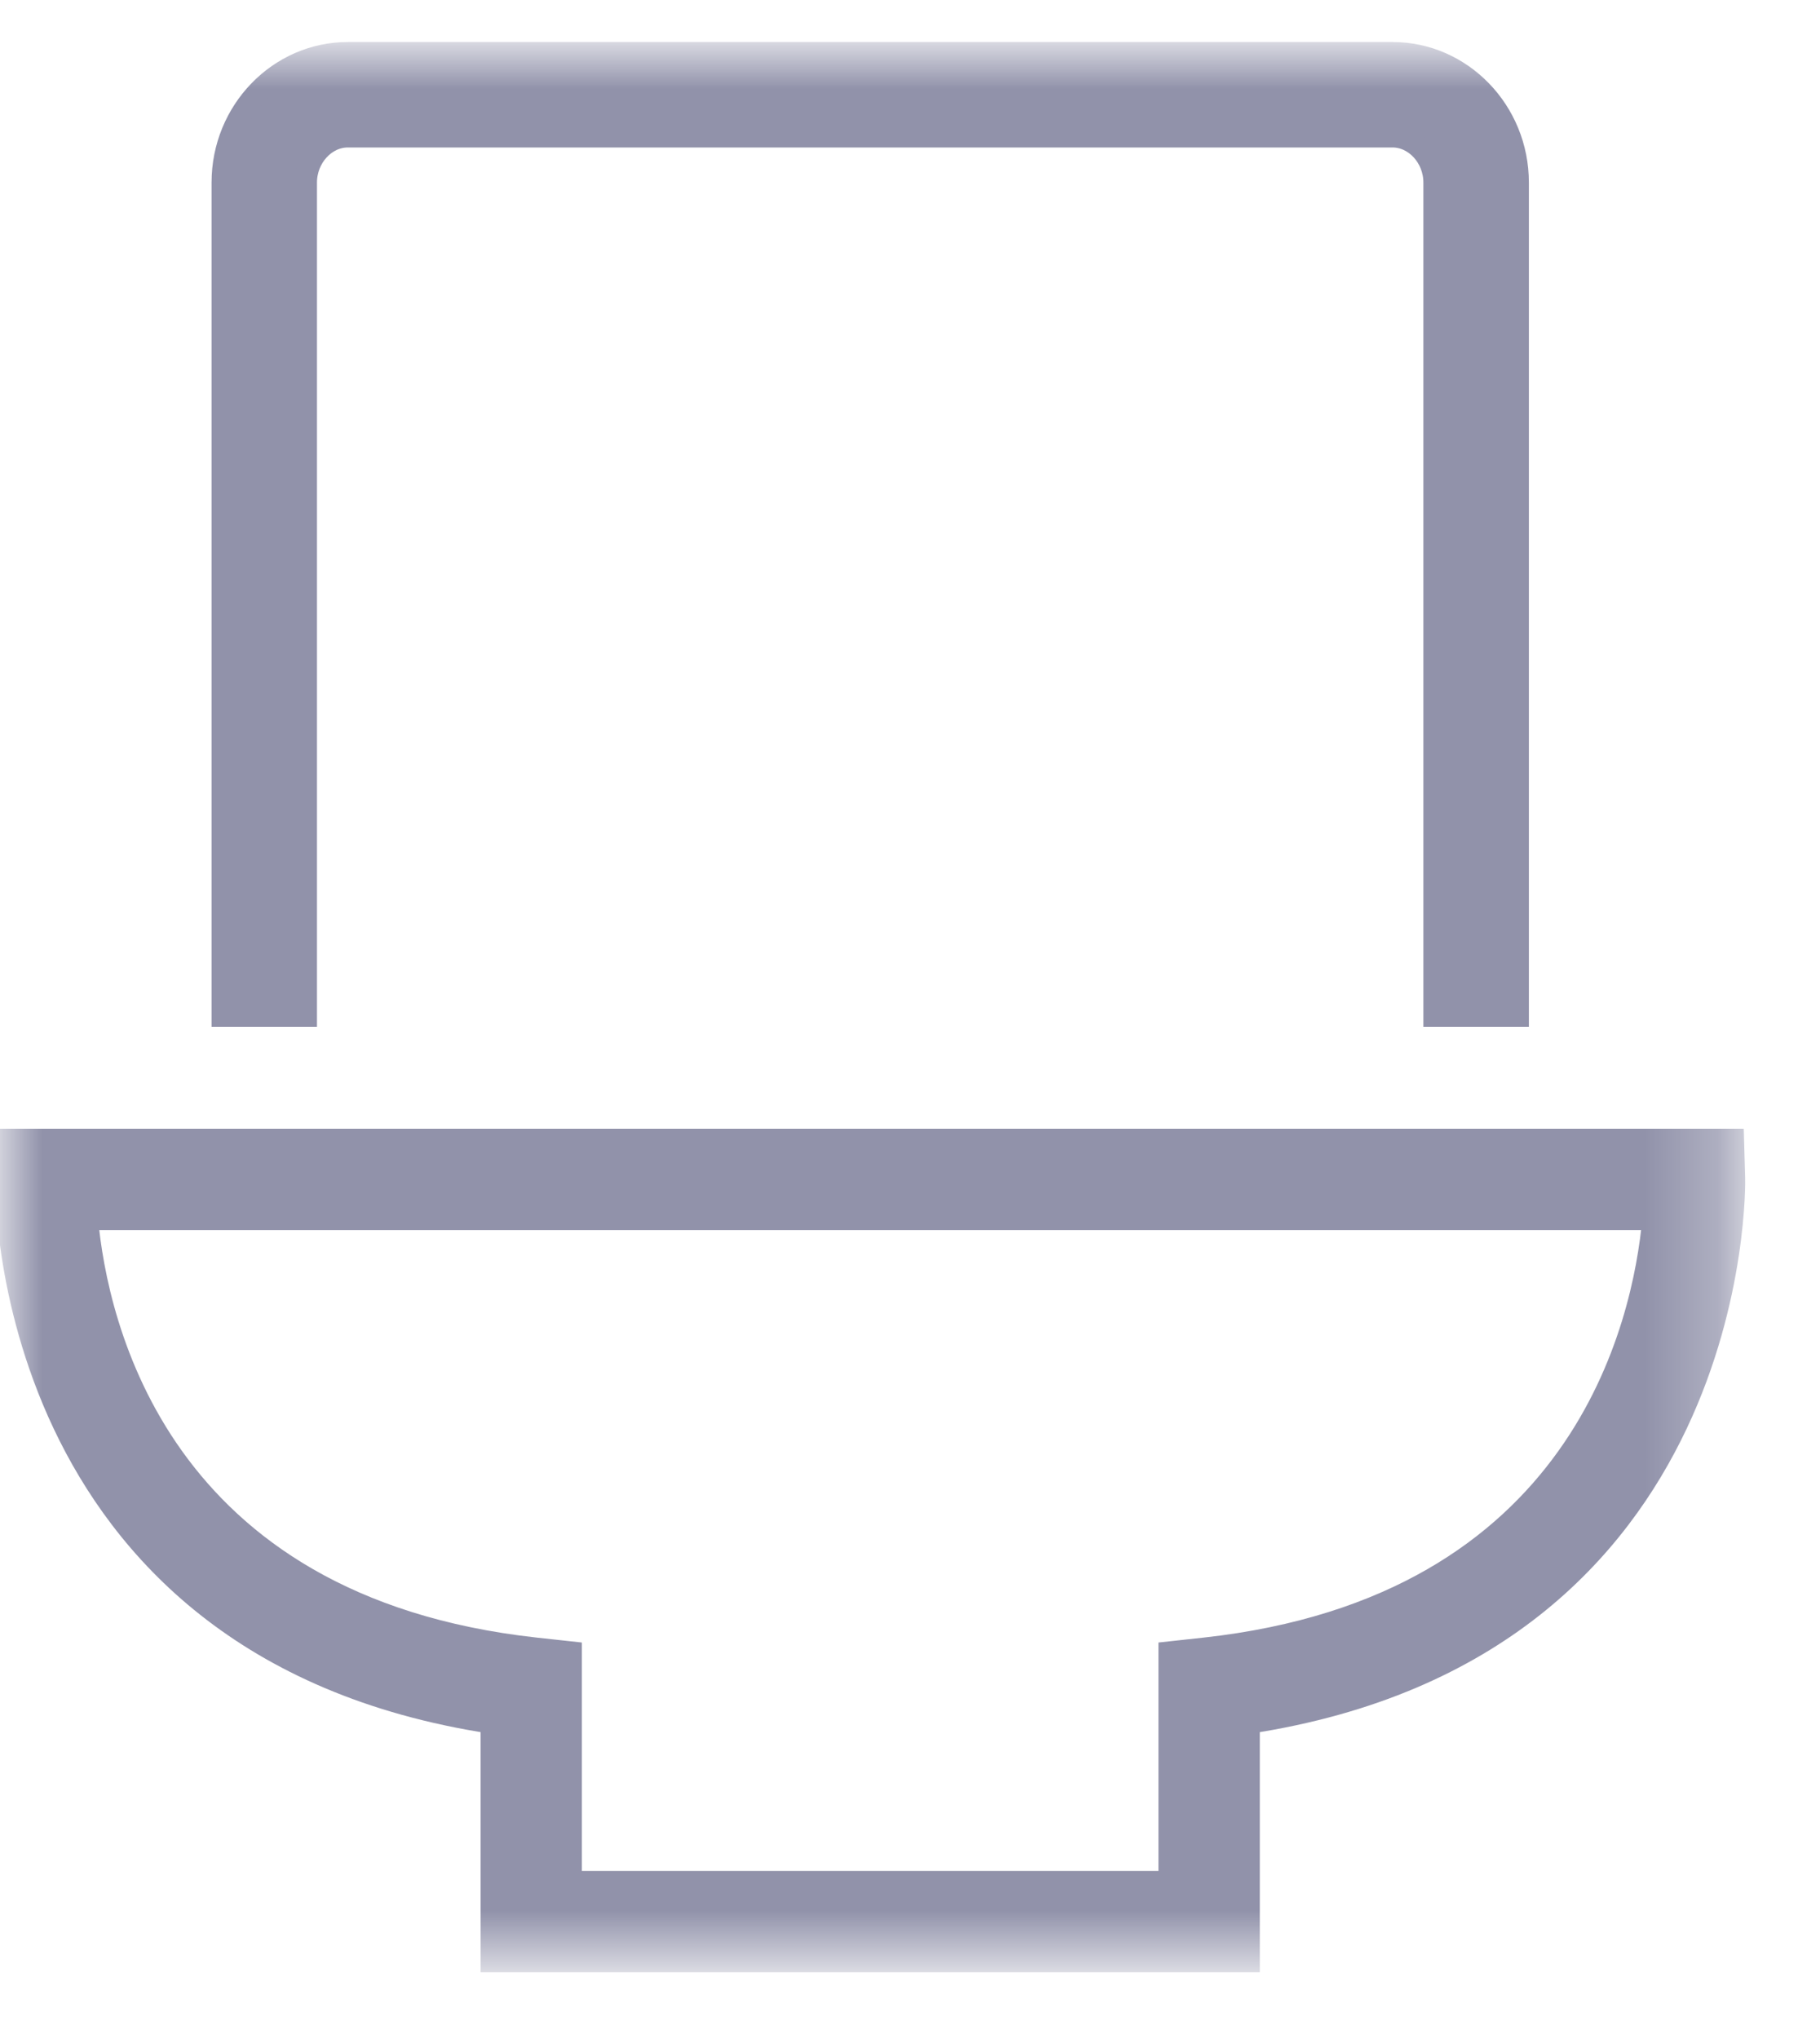 <?xml version="1.0" encoding="UTF-8"?>
<svg width="25px" height="28px" viewBox="0 0 25 28" version="1.1" xmlns="http://www.w3.org/2000/svg" xmlns:xlink="http://www.w3.org/1999/xlink">
    <title>Group 3</title>
    <defs>
        <polygon id="path-1" points="0 5.74174894e-05 23.74 5.74174894e-05 23.74 26.206 0 26.206"></polygon>
    </defs>
    <g id="Page-1" stroke="none" stroke-width="1" fill="none" fill-rule="evenodd">
        <g id="Search" transform="translate(-536, -1191)">
            <g id="Group-3" transform="translate(536.083, 1191.727)">
                <mask id="mask-2" fill="white">
                    <use xlink:href="#path-1"></use>
                </mask>
                <g id="Clip-2"></g>
                <path d="M7.76,25.115 L15.98,25.115 L15.98,21.963 L16.466,21.91 C21.657,21.339 22.495,17.456 22.626,16.014 L1.114,16.014 C1.245,17.455 2.083,21.338 7.274,21.91 L7.76,21.963 L7.76,25.115 Z M17.072,26.206 L6.669,26.206 L6.669,22.931 C-0.115,21.893 -0.002,15.518 0,15.452 L0.016,14.923 L23.724,14.923 L23.739,15.452 C23.742,15.518 23.855,21.893 17.072,22.931 L17.072,26.206 Z M20.768,13.223 L20.768,1.78 C20.768,0.798 19.992,-0 19.045,-0 L4.695,-0 C3.748,-0 2.973,0.798 2.973,1.78 L2.973,13.223 L4.121,13.223 L4.121,1.78 C4.121,1.435 4.385,1.148 4.695,1.148 L19.045,1.148 C19.355,1.148 19.619,1.435 19.619,1.78 L19.619,13.223 L20.768,13.223 Z" id="Fill-1" stroke="#9192AA" stroke-width="0.3" fill="#9192AA" mask="url(#mask-2)"></path>
            </g>
        </g>
    </g>
</svg>